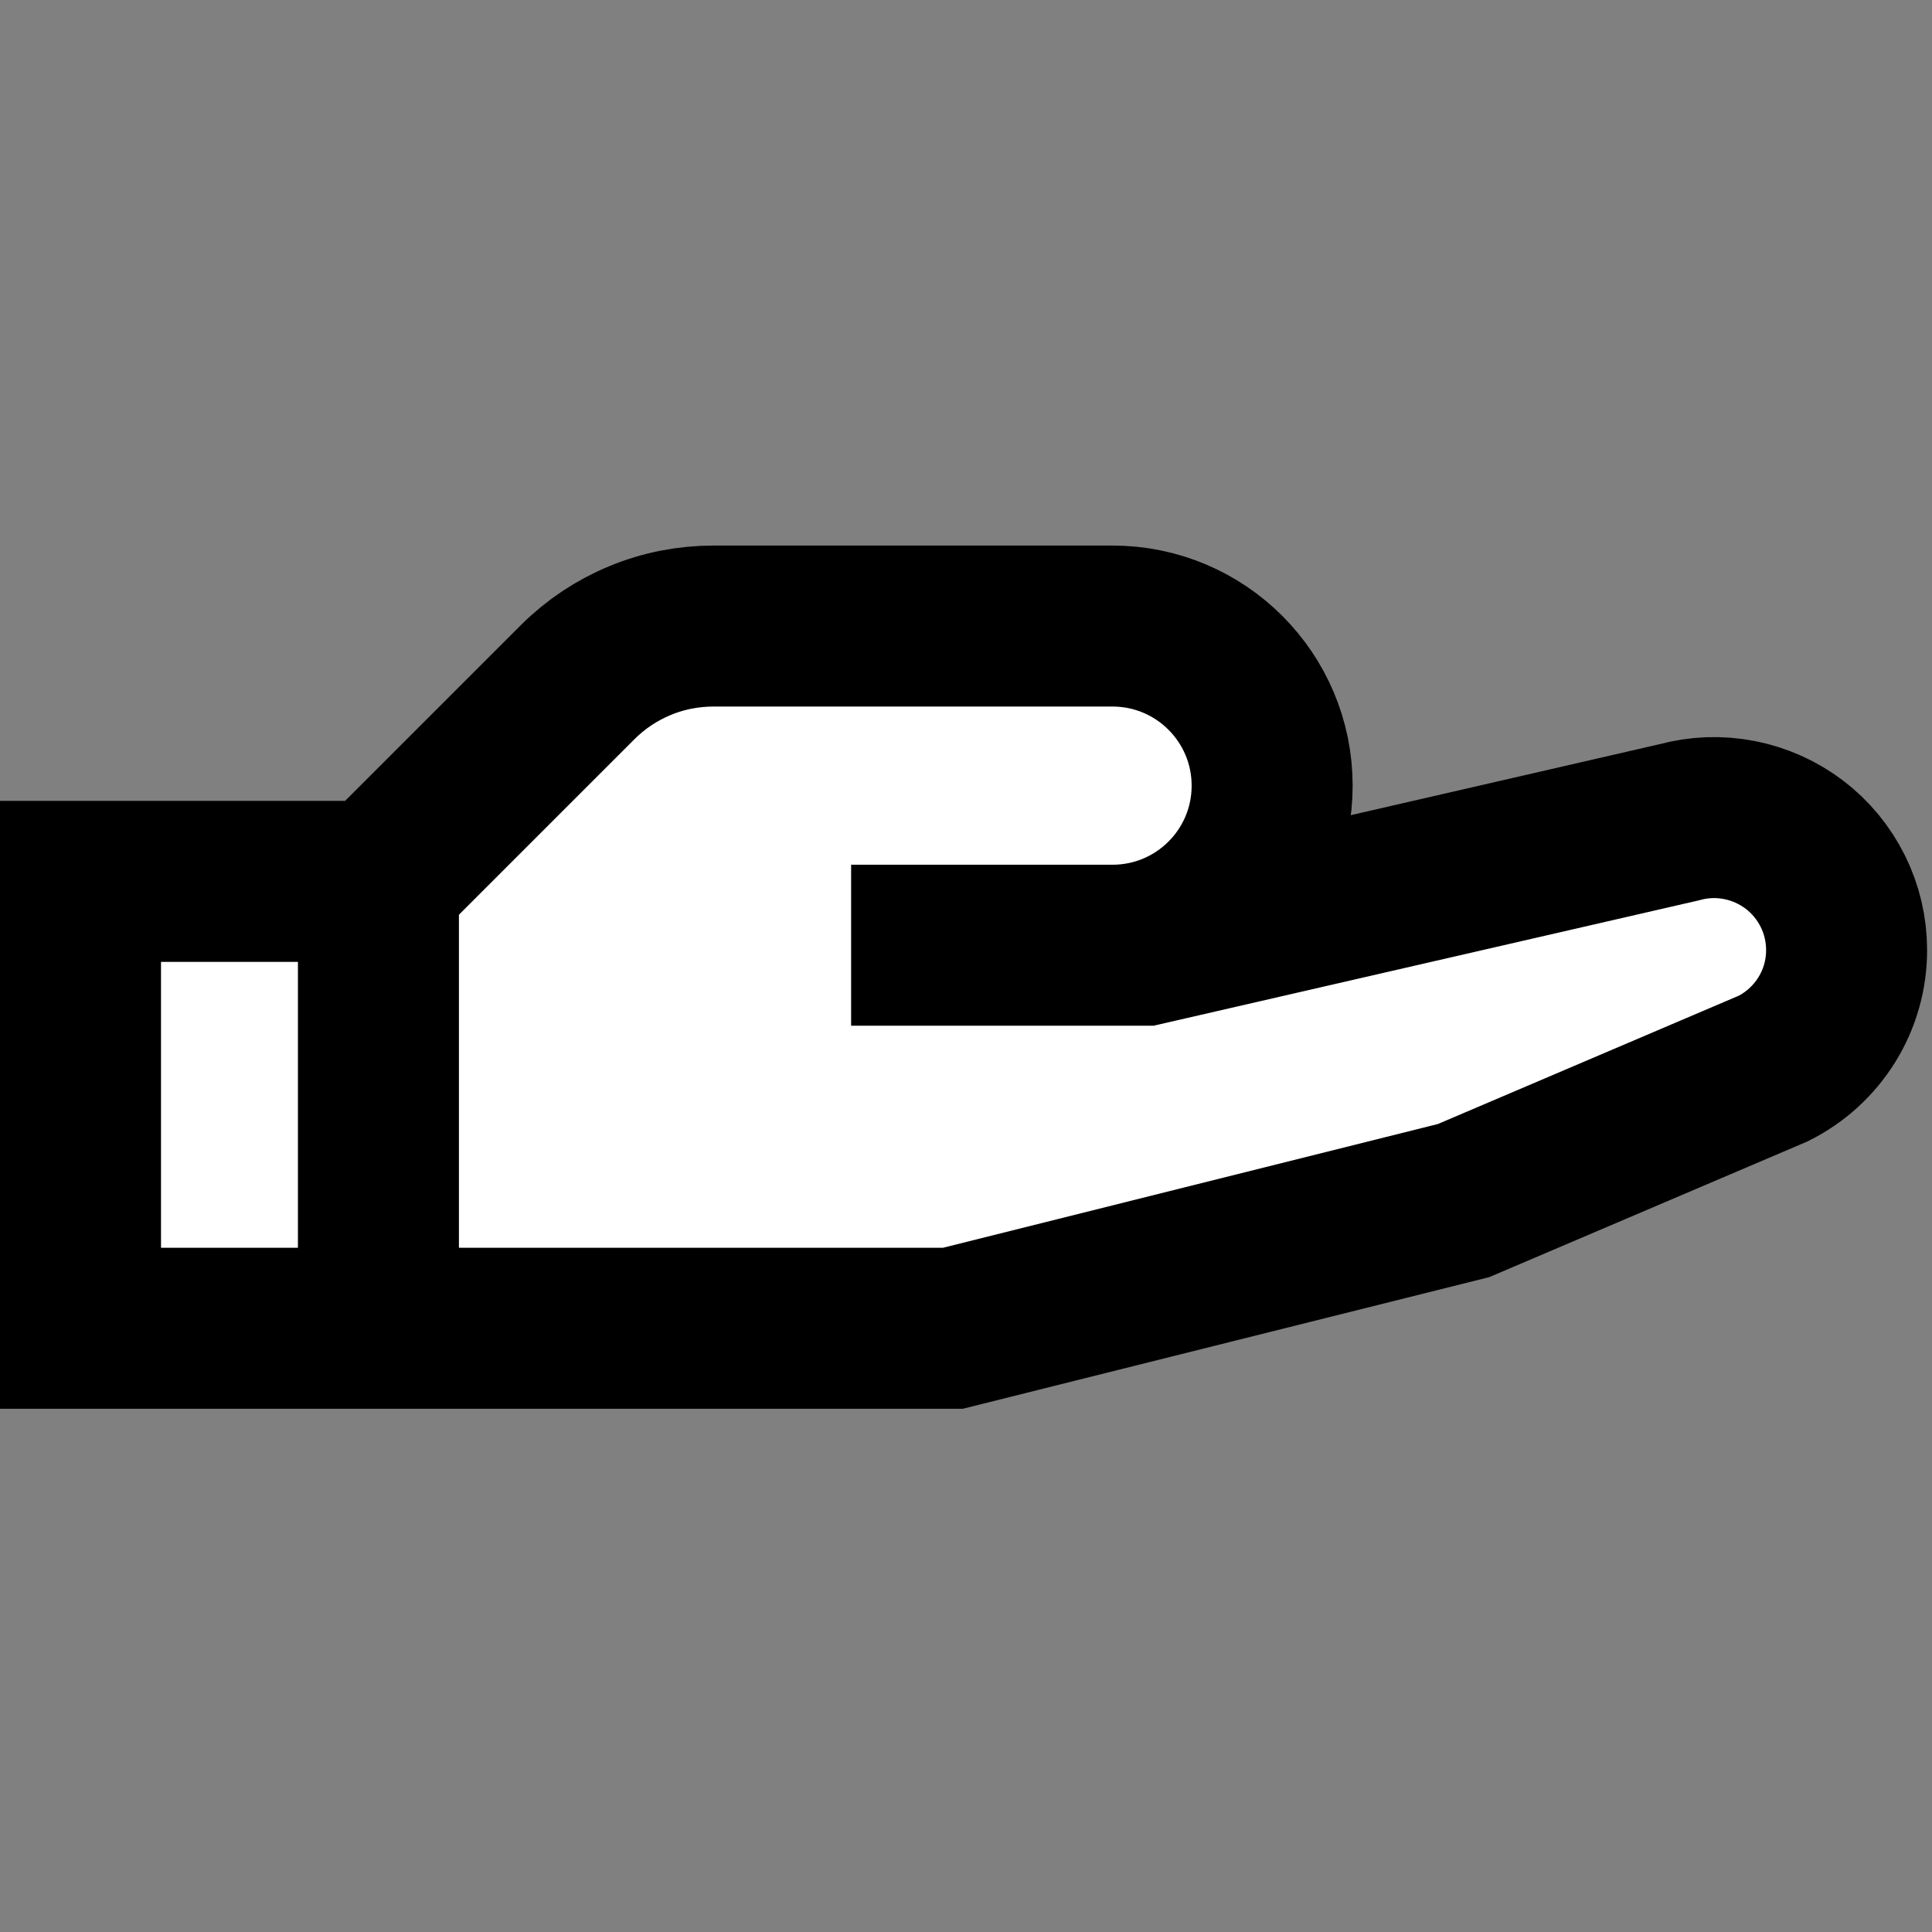 <svg width="24" height="24" viewBox="0 0 24 24" fill="none" xmlns="http://www.w3.org/2000/svg">
<rect x="0" y="0" width="24" height="24" fill="#808080" stroke="none"/>
<g id="undertake">
<path id="fill1" d="M20.858 10.215L14.217 11.742L13.821 11.742C14.346 11.742 14.851 11.533 15.222 11.162C15.594 10.79 15.803 10.286 15.803 9.76C15.803 9.234 15.594 8.73 15.222 8.358C14.851 7.986 14.346 7.777 13.821 7.777H8.864C8.552 7.777 8.242 7.837 7.953 7.957C7.664 8.076 7.401 8.25 7.179 8.471L4.701 10.949V16.5H11.838L18.182 14.914L22.03 13.273C22.303 13.136 22.534 12.926 22.694 12.666C22.855 12.406 22.94 12.107 22.94 11.801C22.94 11.548 22.881 11.298 22.768 11.071C22.656 10.844 22.493 10.646 22.291 10.493C22.09 10.34 21.856 10.235 21.607 10.187C21.359 10.138 21.103 10.148 20.858 10.215Z" fill="white"/>
<path id="fill2" d="M4.701 10.949V16.5H1V10.949H4.701Z" fill="white"/>
<path id="stroke1" d="M4.701 16.5H11.838L18.181 14.914L22.029 13.273C22.303 13.136 22.533 12.926 22.694 12.666C22.855 12.406 22.94 12.107 22.939 11.801C22.939 11.548 22.881 11.298 22.768 11.071C22.655 10.844 22.492 10.646 22.291 10.493C22.089 10.34 21.855 10.235 21.607 10.187C21.358 10.138 21.102 10.148 20.858 10.215L14.216 11.742H13.82M4.701 16.5V10.949M4.701 16.5H1V10.949H4.701M4.701 10.949L7.179 8.471C7.4 8.251 7.663 8.076 7.952 7.957C8.241 7.837 8.551 7.777 8.864 7.777L13.82 7.777C14.915 7.777 15.803 8.665 15.803 9.76C15.803 10.855 14.915 11.742 13.82 11.742H11.573" stroke="black" stroke-width="2" stroke-linecap="square"/>
</g>
</svg>
